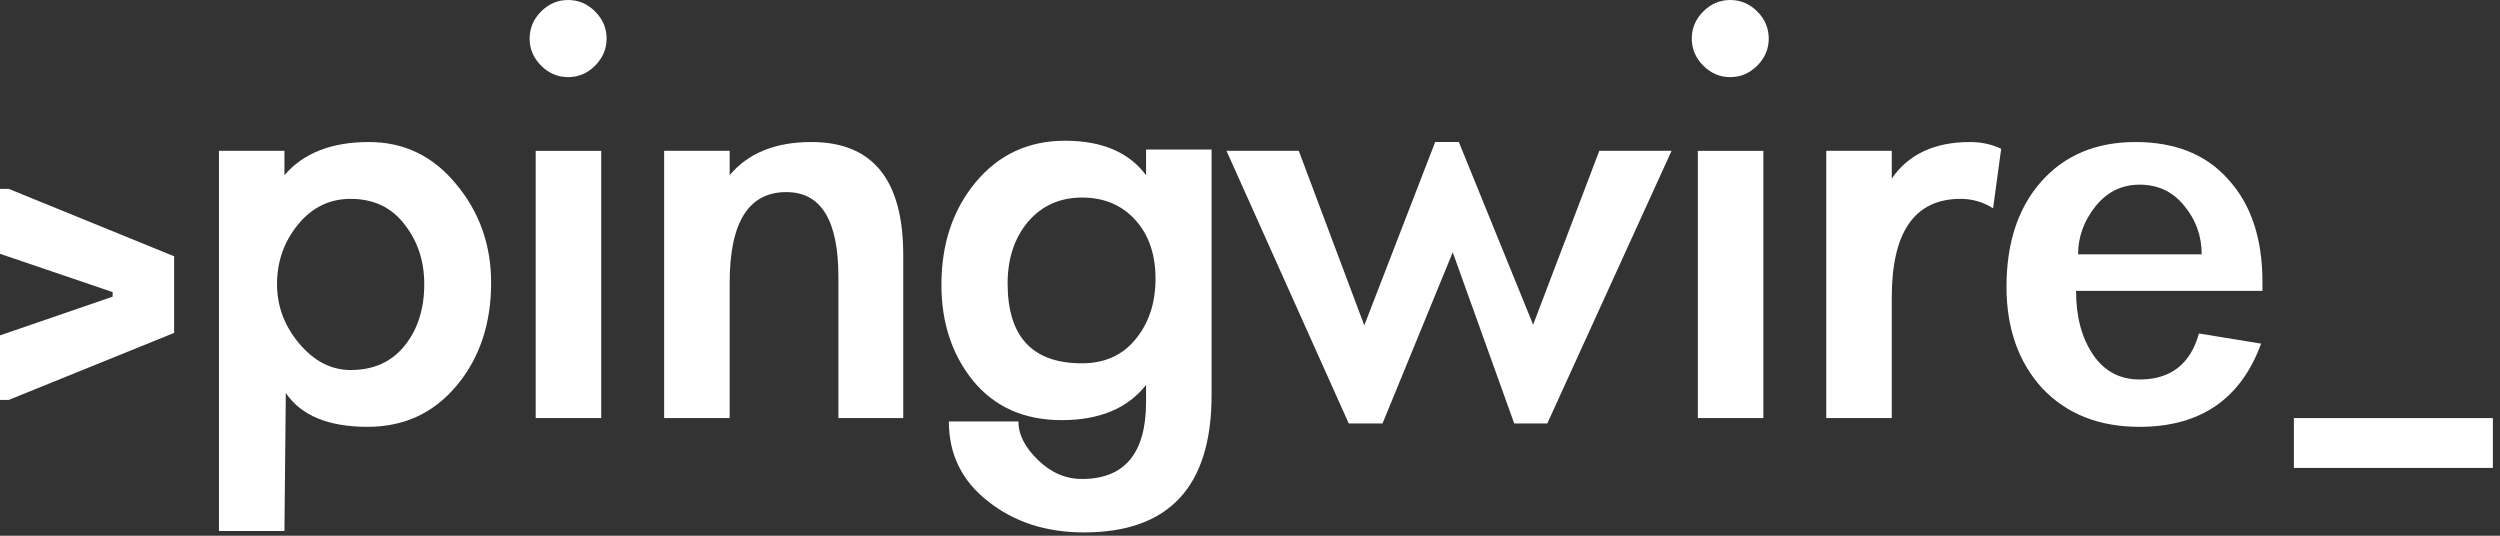 <svg width="112" height="24" viewBox="0 0 112 24" fill="none" xmlns="http://www.w3.org/2000/svg">
<rect x="0" y="0" width="112" height="24" fill="#333333" stroke="none"/>
<path d="M12.743 7.848C13.591 6.858 14.851 6.363 16.526 6.363C18.099 6.363 19.4 6.99 20.429 8.242C21.478 9.495 22.002 10.97 22.002 12.667C22.002 14.506 21.488 16.041 20.459 17.274C19.43 18.506 18.099 19.122 16.465 19.122C14.71 19.122 13.49 18.617 12.804 17.607L12.743 23.79H9.809V6.757H12.743V7.848ZM19.007 12.728C19.007 11.697 18.714 10.808 18.129 10.061C17.544 9.293 16.737 8.909 15.709 8.909C14.761 8.909 13.974 9.293 13.349 10.061C12.723 10.829 12.411 11.717 12.411 12.728C12.411 13.718 12.743 14.607 13.409 15.395C14.075 16.183 14.841 16.577 15.709 16.577C16.737 16.577 17.544 16.213 18.129 15.486C18.714 14.758 19.007 13.839 19.007 12.728Z" fill="white"/>
<path d="M27.176 1.728C27.176 2.192 27.004 2.596 26.662 2.94C26.319 3.283 25.915 3.455 25.451 3.455C24.987 3.455 24.584 3.283 24.241 2.94C23.898 2.596 23.727 2.192 23.727 1.728C23.727 1.263 23.898 0.859 24.241 0.515C24.584 0.172 24.987 0 25.451 0C25.915 0 26.319 0.172 26.662 0.515C27.004 0.859 27.176 1.263 27.176 1.728ZM26.934 18.73H23.999V6.758H26.934V18.73Z" fill="white"/>
<path d="M32.689 7.848C33.516 6.858 34.736 6.363 36.35 6.363C39.093 6.363 40.465 8.05 40.465 11.425V18.729H37.56V12.394C37.56 9.869 36.784 8.606 35.23 8.606C33.536 8.606 32.689 9.96 32.689 12.667V18.729H29.754V6.757H32.689V7.848Z" fill="white"/>
<path d="M54.279 17.7C54.279 21.802 52.372 23.852 48.56 23.852C46.866 23.852 45.433 23.388 44.264 22.458C43.094 21.549 42.509 20.357 42.509 18.882H45.625C45.625 19.468 45.918 20.044 46.503 20.61C47.087 21.175 47.743 21.458 48.469 21.458C50.386 21.458 51.344 20.306 51.344 18.003V17.245C50.517 18.296 49.256 18.822 47.562 18.822C45.887 18.822 44.566 18.235 43.598 17.064C42.65 15.892 42.176 14.457 42.176 12.76C42.176 10.921 42.69 9.386 43.719 8.153C44.748 6.921 46.079 6.305 47.713 6.305C49.367 6.305 50.577 6.82 51.344 7.85V6.699H54.279V17.7ZM51.767 12.487C51.767 11.396 51.465 10.517 50.859 9.851C50.254 9.184 49.458 8.85 48.469 8.85C47.481 8.85 46.674 9.214 46.049 9.942C45.444 10.669 45.141 11.588 45.141 12.7C45.141 15.084 46.25 16.276 48.469 16.276C49.478 16.276 50.275 15.922 50.859 15.215C51.465 14.488 51.767 13.578 51.767 12.487Z" fill="white"/>
<path d="M61.12 14.576L64.296 6.363H65.356L68.684 14.546L71.649 6.757H74.886L69.319 18.971H67.837L65.083 11.303L61.937 18.971H60.424L54.947 6.757H58.185L61.12 14.576Z" fill="white"/>
<path d="M79.24 1.728C79.24 2.192 79.069 2.596 78.726 2.94C78.383 3.283 77.979 3.455 77.516 3.455C77.051 3.455 76.648 3.283 76.305 2.94C75.962 2.596 75.791 2.192 75.791 1.728C75.791 1.263 75.962 0.859 76.305 0.515C76.648 0.172 77.051 0 77.516 0C77.979 0 78.383 0.172 78.726 0.515C79.069 0.859 79.24 1.263 79.24 1.728ZM78.998 18.73H76.063V6.758H78.998V18.73Z" fill="white"/>
<path d="M84.751 8C85.497 6.909 86.668 6.363 88.261 6.363C88.765 6.363 89.229 6.464 89.653 6.666L89.29 9.333C88.846 9.05 88.362 8.909 87.838 8.909C85.78 8.909 84.751 10.384 84.751 13.334V18.729H81.816V6.757H84.751V8Z" fill="white"/>
<path d="M93.007 13.031C93.007 14.182 93.259 15.132 93.763 15.88C94.267 16.627 94.963 17.001 95.851 17.001C97.243 17.001 98.131 16.314 98.513 14.94L101.297 15.395C100.39 17.88 98.574 19.122 95.851 19.122C94.036 19.122 92.584 18.547 91.494 17.395C90.425 16.223 89.891 14.708 89.891 12.849C89.891 10.889 90.405 9.323 91.433 8.151C92.483 6.959 93.895 6.363 95.669 6.363C97.465 6.363 98.857 6.929 99.845 8.06C100.854 9.172 101.358 10.697 101.358 12.637V13.031H93.007ZM98.635 11.394C98.635 10.566 98.373 9.838 97.848 9.212C97.344 8.586 96.678 8.273 95.851 8.273C95.044 8.273 94.378 8.606 93.854 9.273C93.35 9.919 93.098 10.627 93.098 11.394H98.635Z" fill="white"/>
<path d="M102.766 18.73H111.681V20.963H102.766V18.73Z" fill="white"/>
<path d="M0 17.916V15.025L5.046 13.291V13.086L0 11.37V8.461H0.391L7.801 11.482V14.914L0.391 17.916H0Z" fill="white"/>
</svg>
